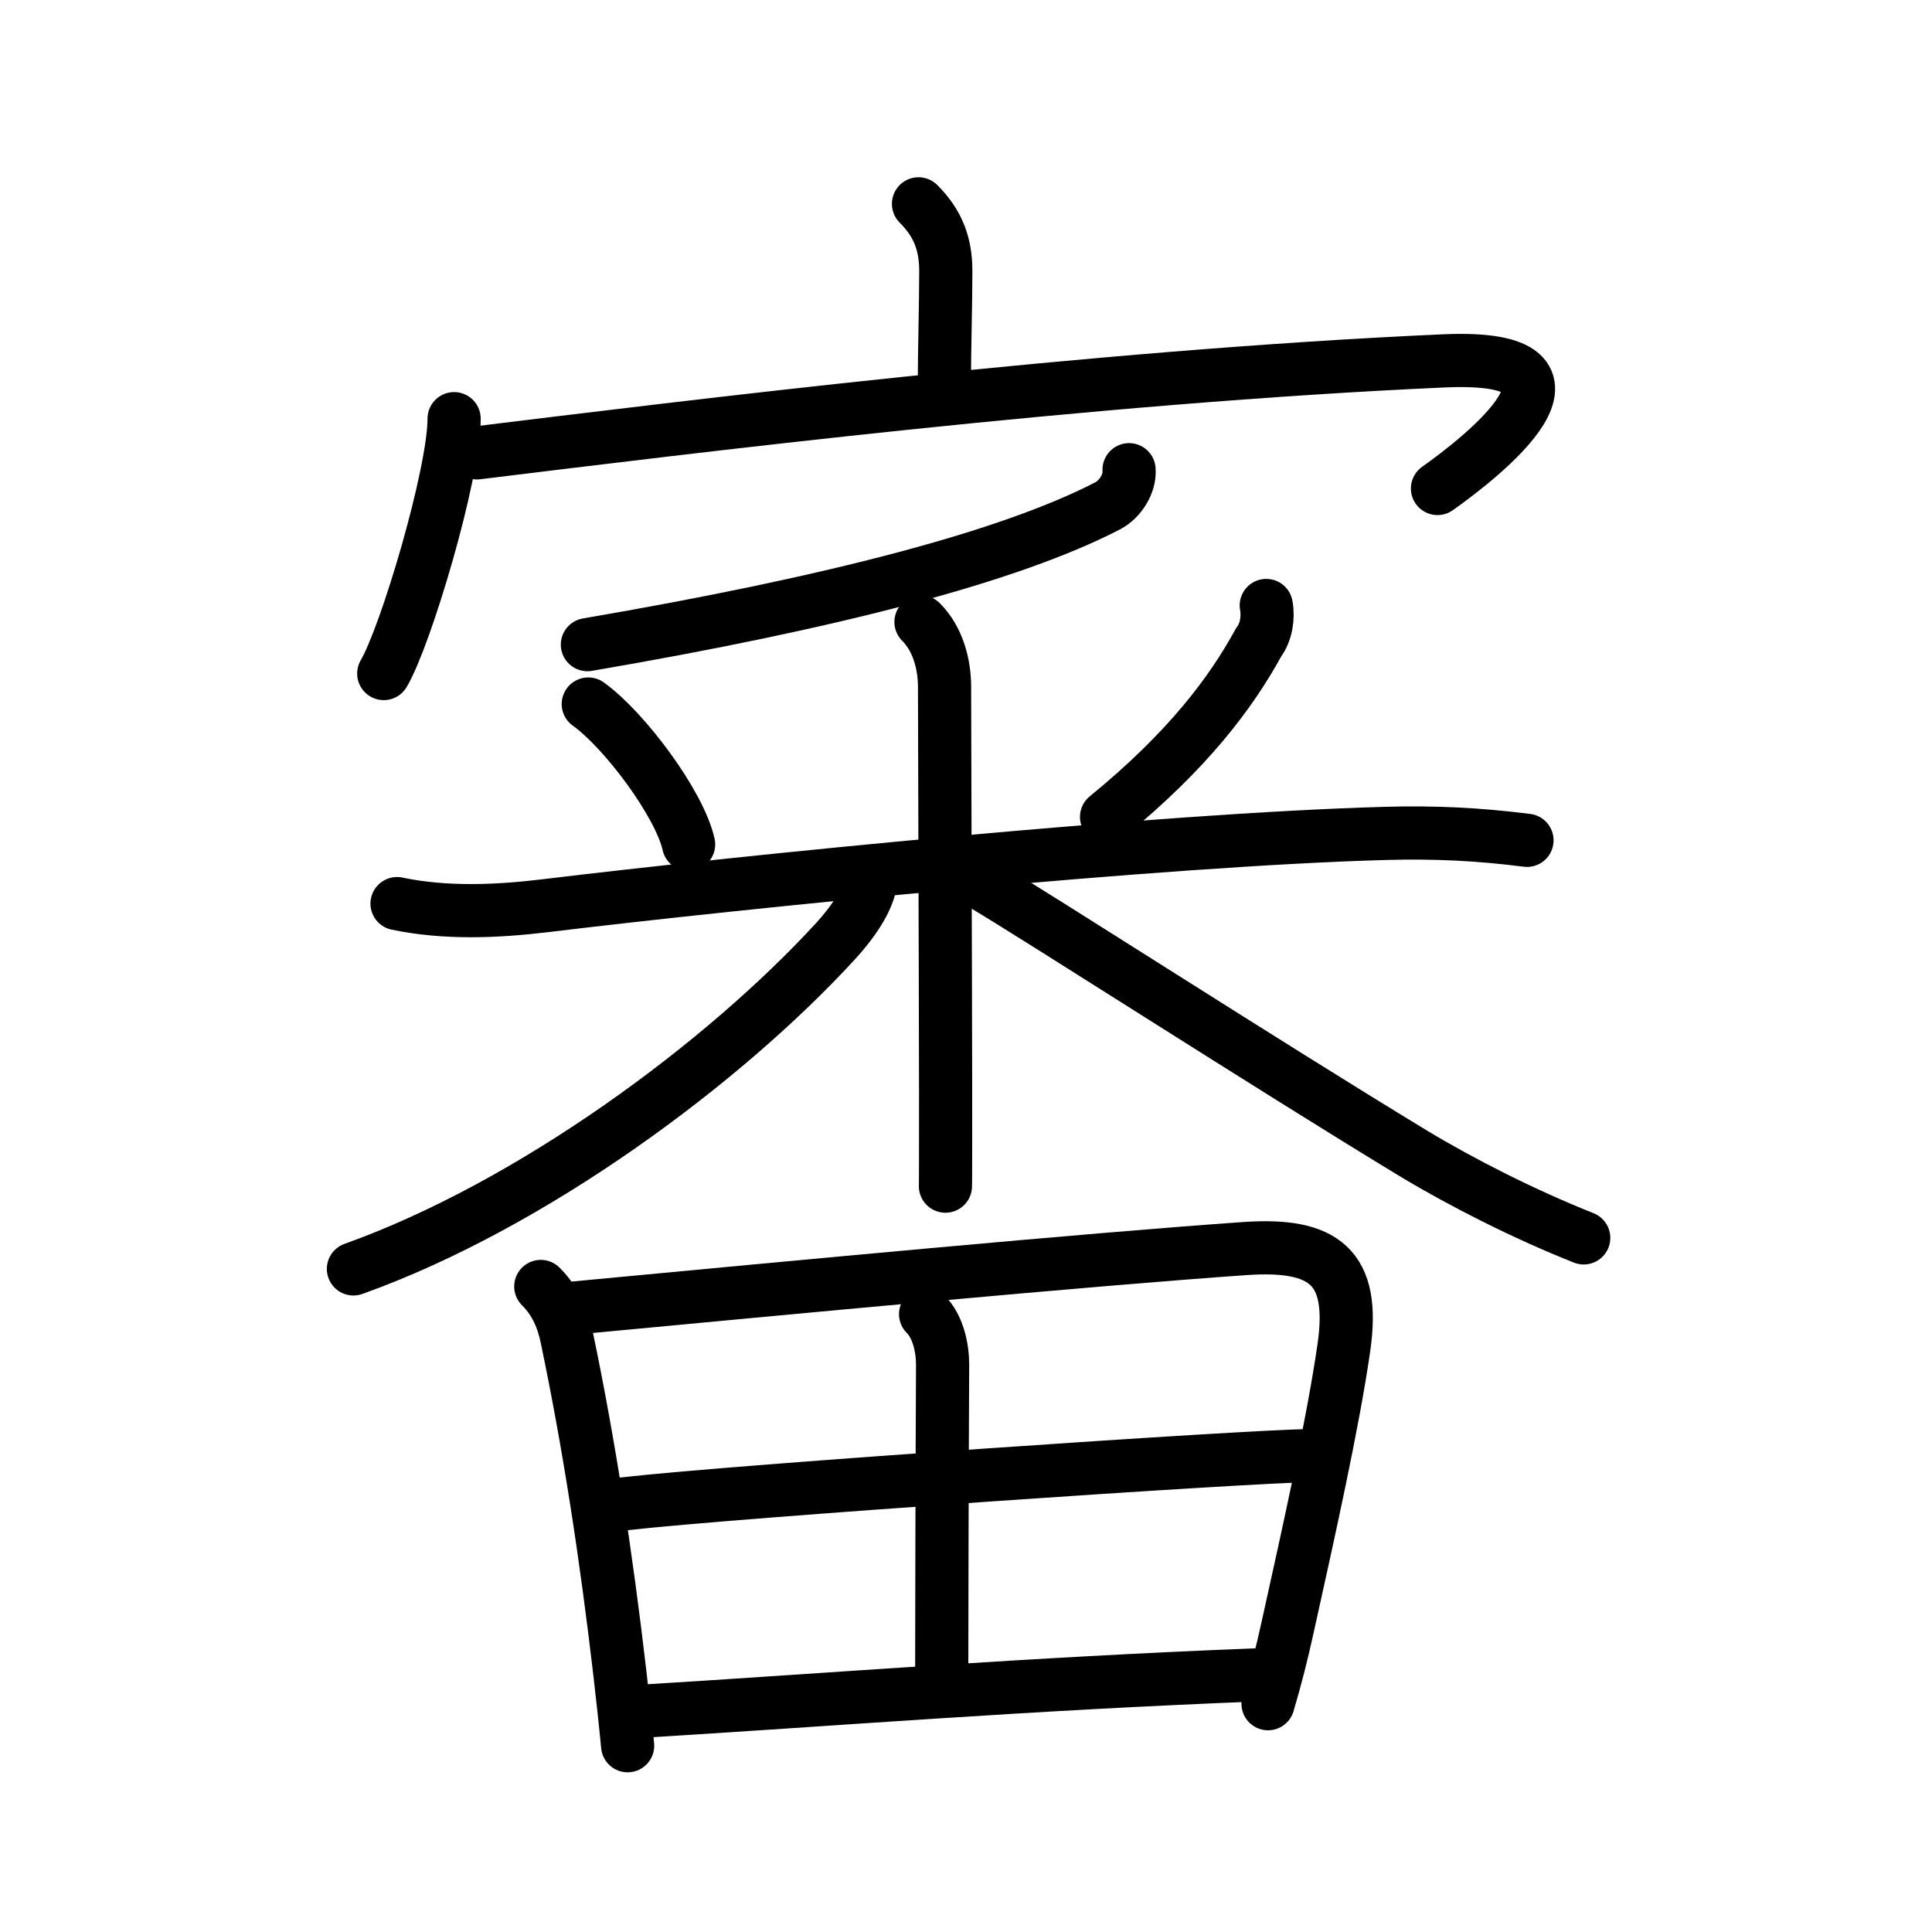 <svg xmlns="http://www.w3.org/2000/svg" width="109" height="109" viewBox="0 0 109 109" style="fill:none;stroke:currentColor;stroke-width:3;stroke-linecap:round;stroke-linejoin:round;">
<path id="kvg:05be9-s1" d="M51.82,11.5c1.09,1.09,1.54,2.25,1.54,3.78c0,1.85-0.08,4.6-0.08,6.31"/>
<path id="kvg:05be9-s2" d="M25.62,23.62c0,3.13-2.73,12.29-3.97,14.38"/>
<path id="kvg:05be9-s3" d="M26.91,25.55c11.71-1.43,34.59-4.3,54.55-5.19c9.68-0.43,2.05,5.5-0.36,7.2"/>
<path id="kvg:05be9-s4" d="M63.7,26.5c0.06,0.79-0.5,1.67-1.21,2.04C57,31.38,47.1,33.98,33.14,36.37"/>
<path id="kvg:05be9-s5" d="M33.19,39.72c2.05,1.47,5.15,5.63,5.66,7.92"/>
<path id="kvg:05be9-s6" d="M71.44,34.16c0.13,0.68-0.01,1.53-0.42,2.06c-1.54,2.82-3.97,6.1-8.59,9.87"/>
<path id="kvg:05be9-s7" d="M22.4,50.98c2.72,0.57,5.61,0.45,8.35,0.12c11.23-1.36,34.75-3.73,47.38-4.08c2.79-0.08,5.27,0.04,8.02,0.39"/>
<path id="kvg:05be9-s8" d="M51.96,35.09c0.97,0.97,1.33,2.41,1.33,3.66c0,2.48,0.05,15.42,0.06,22.87c0,2.99,0,5.09-0.01,5.3"/>
<path id="kvg:05be9-s9" d="M49.14,49.45c0,1.05-0.85,2.39-2.02,3.67c-6.31,6.87-17.09,14.86-27.18,18.47"/>
<path id="kvg:05be9-s10" d="M55.34,49.83c3.2,1.89,16.15,10.24,24.38,15.23c2.75,1.66,6.28,3.45,9.63,4.78"/>
<path id="kvg:05be9-s11" d="M30.51,72.58c0.83,0.83,1.24,1.79,1.47,2.89c1.25,5.98,2.22,12.28,3,19c0.16,1.4,0.31,2.75,0.43,4.02"/>
<path id="kvg:05be9-s12" d="M32.46,73.79c12.29-1.16,28.9-2.73,37.8-3.35c4.42-0.3,6.22,1.01,5.56,5.58c-0.62,4.31-1.98,10.39-3.16,15.72c-0.33,1.52-0.71,3-1.12,4.38"/>
<path id="kvg:05be9-s13" d="M52.22,74.14c0.7,0.7,0.96,1.89,0.96,2.86c-0.03,5.47-0.05,15.77-0.05,17.62"/>
<path id="kvg:05be9-s14" d="M35.16,84.85c6.34-0.73,35.7-2.72,38.64-2.72"/>
<path id="kvg:05be9-s15" d="M35.98,96.56c11.14-0.68,21.89-1.56,35.03-2.07"/>
</svg>